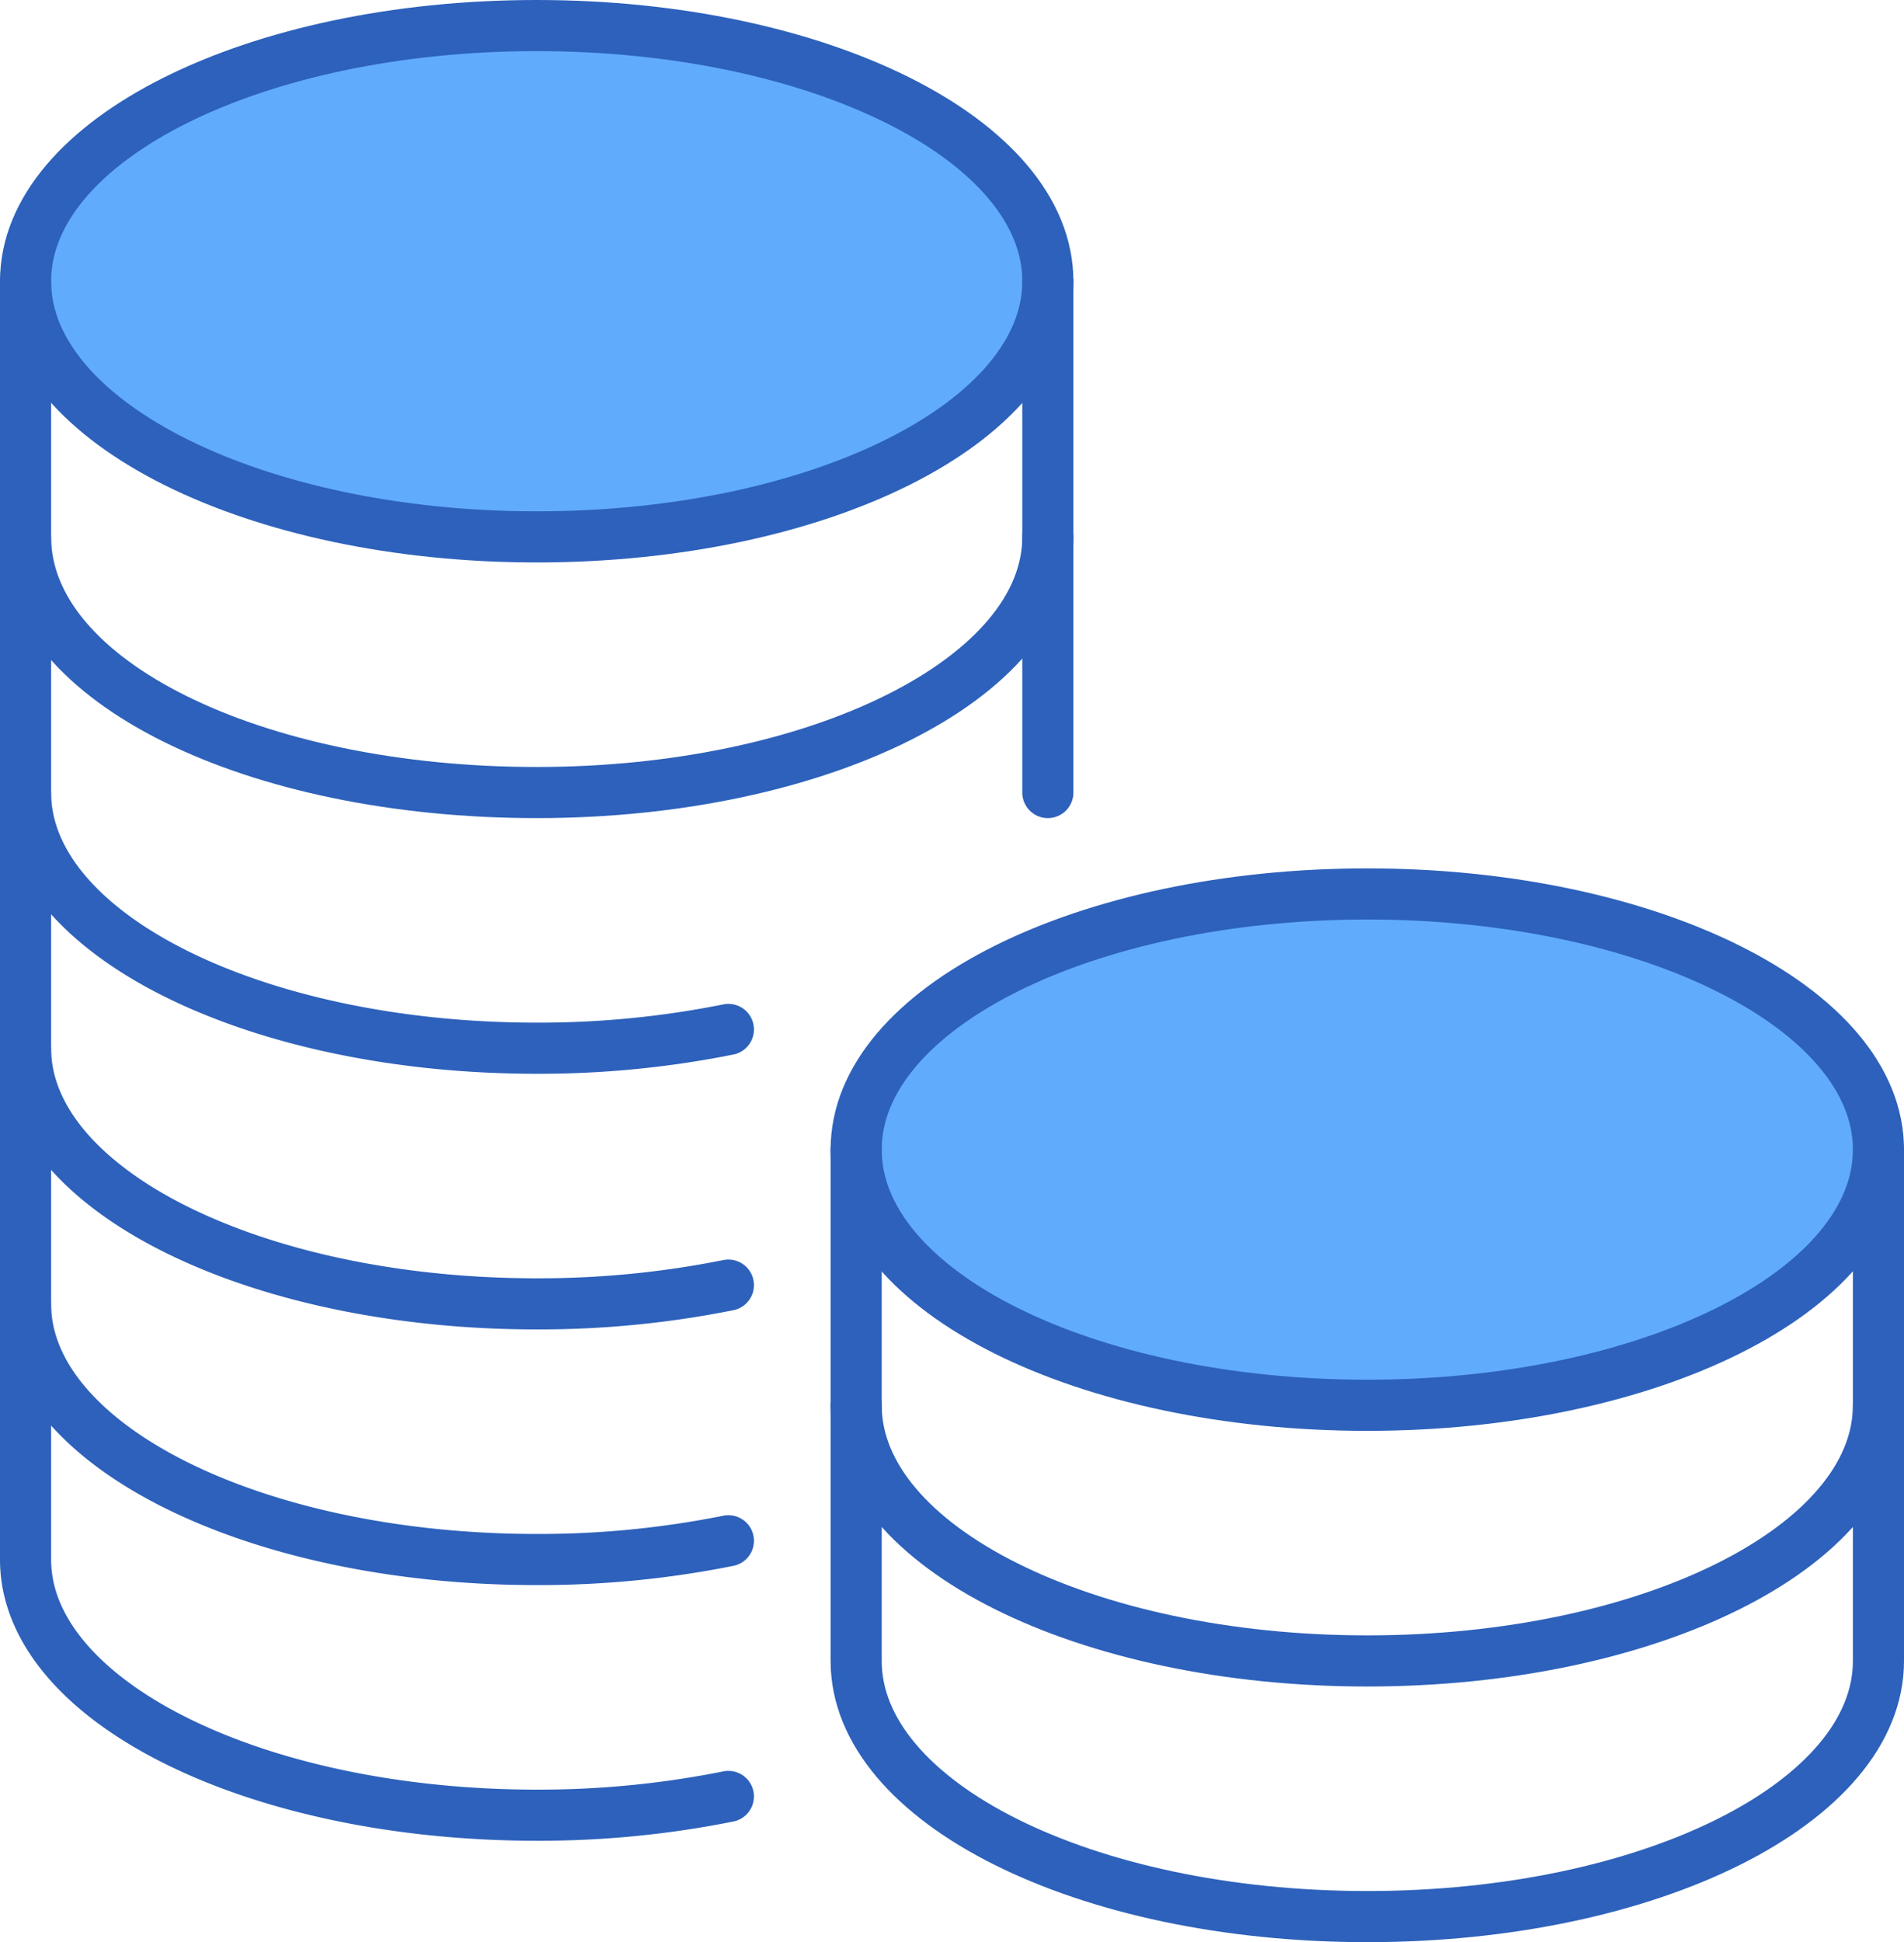 <svg xmlns="http://www.w3.org/2000/svg" viewBox="0 0 22.35 22.79"><defs><style>.cls-1{fill:#61abfd;}.cls-2{fill:none;stroke:#2d61bb;stroke-linecap:round;stroke-linejoin:round;stroke-width:0.6px;}</style></defs><title>money</title><g id="Layer_2" data-name="Layer 2"><g id="Icons"><ellipse class="cls-1" cx="6.3" cy="3.3" rx="6" ry="3"/><ellipse class="cls-1" cx="16.05" cy="13.49" rx="6" ry="3"/><g id="Money-Payments-Finance_Money_accounting-coins-stack" data-name="Money-Payments-Finance / Money / accounting-coins-stack"><g id="Group_18" data-name="Group 18"><g id="accounting-coins-stack"><path id="Oval_6" data-name="Oval 6" class="cls-2" d="M6.3,6.3c3.31,0,6-1.34,6-3s-2.69-3-6-3-6,1.34-6,3S3,6.3,6.3,6.3Z"/><path id="Shape_131" data-name="Shape 131" class="cls-2" d="M12.3,6.3c0,1.66-2.69,3-6,3S.3,8,.3,6.3"/><path id="Shape_132" data-name="Shape 132" class="cls-2" d="M12.3,9.3v-6"/><path id="Shape_133" data-name="Shape 133" class="cls-2" d="M.3,3.3v15c0,1.66,2.69,3,6,3a11.29,11.29,0,0,0,2.25-.22"/><path id="Shape_134" data-name="Shape 134" class="cls-2" d="M.3,15.3c0,1.66,2.69,3,6,3a11.29,11.29,0,0,0,2.25-.22"/><path id="Shape_135" data-name="Shape 135" class="cls-2" d="M.3,12.3c0,1.66,2.69,3,6,3a11.29,11.29,0,0,0,2.25-.22"/><path id="Shape_136" data-name="Shape 136" class="cls-2" d="M.3,9.3c0,1.66,2.69,3,6,3a11.29,11.29,0,0,0,2.25-.22"/><path id="Oval_7" data-name="Oval 7" class="cls-2" d="M16.05,16.49c3.31,0,6-1.34,6-3s-2.69-3-6-3-6,1.34-6,3S12.73,16.49,16.05,16.49Z"/><path id="Shape_137" data-name="Shape 137" class="cls-2" d="M10.05,13.49v6c0,1.66,2.68,3,6,3s6-1.34,6-3v-6"/><path id="Shape_138" data-name="Shape 138" class="cls-2" d="M22.05,16.49c0,1.66-2.69,3-6,3s-6-1.34-6-3"/></g></g></g></g></g></svg>